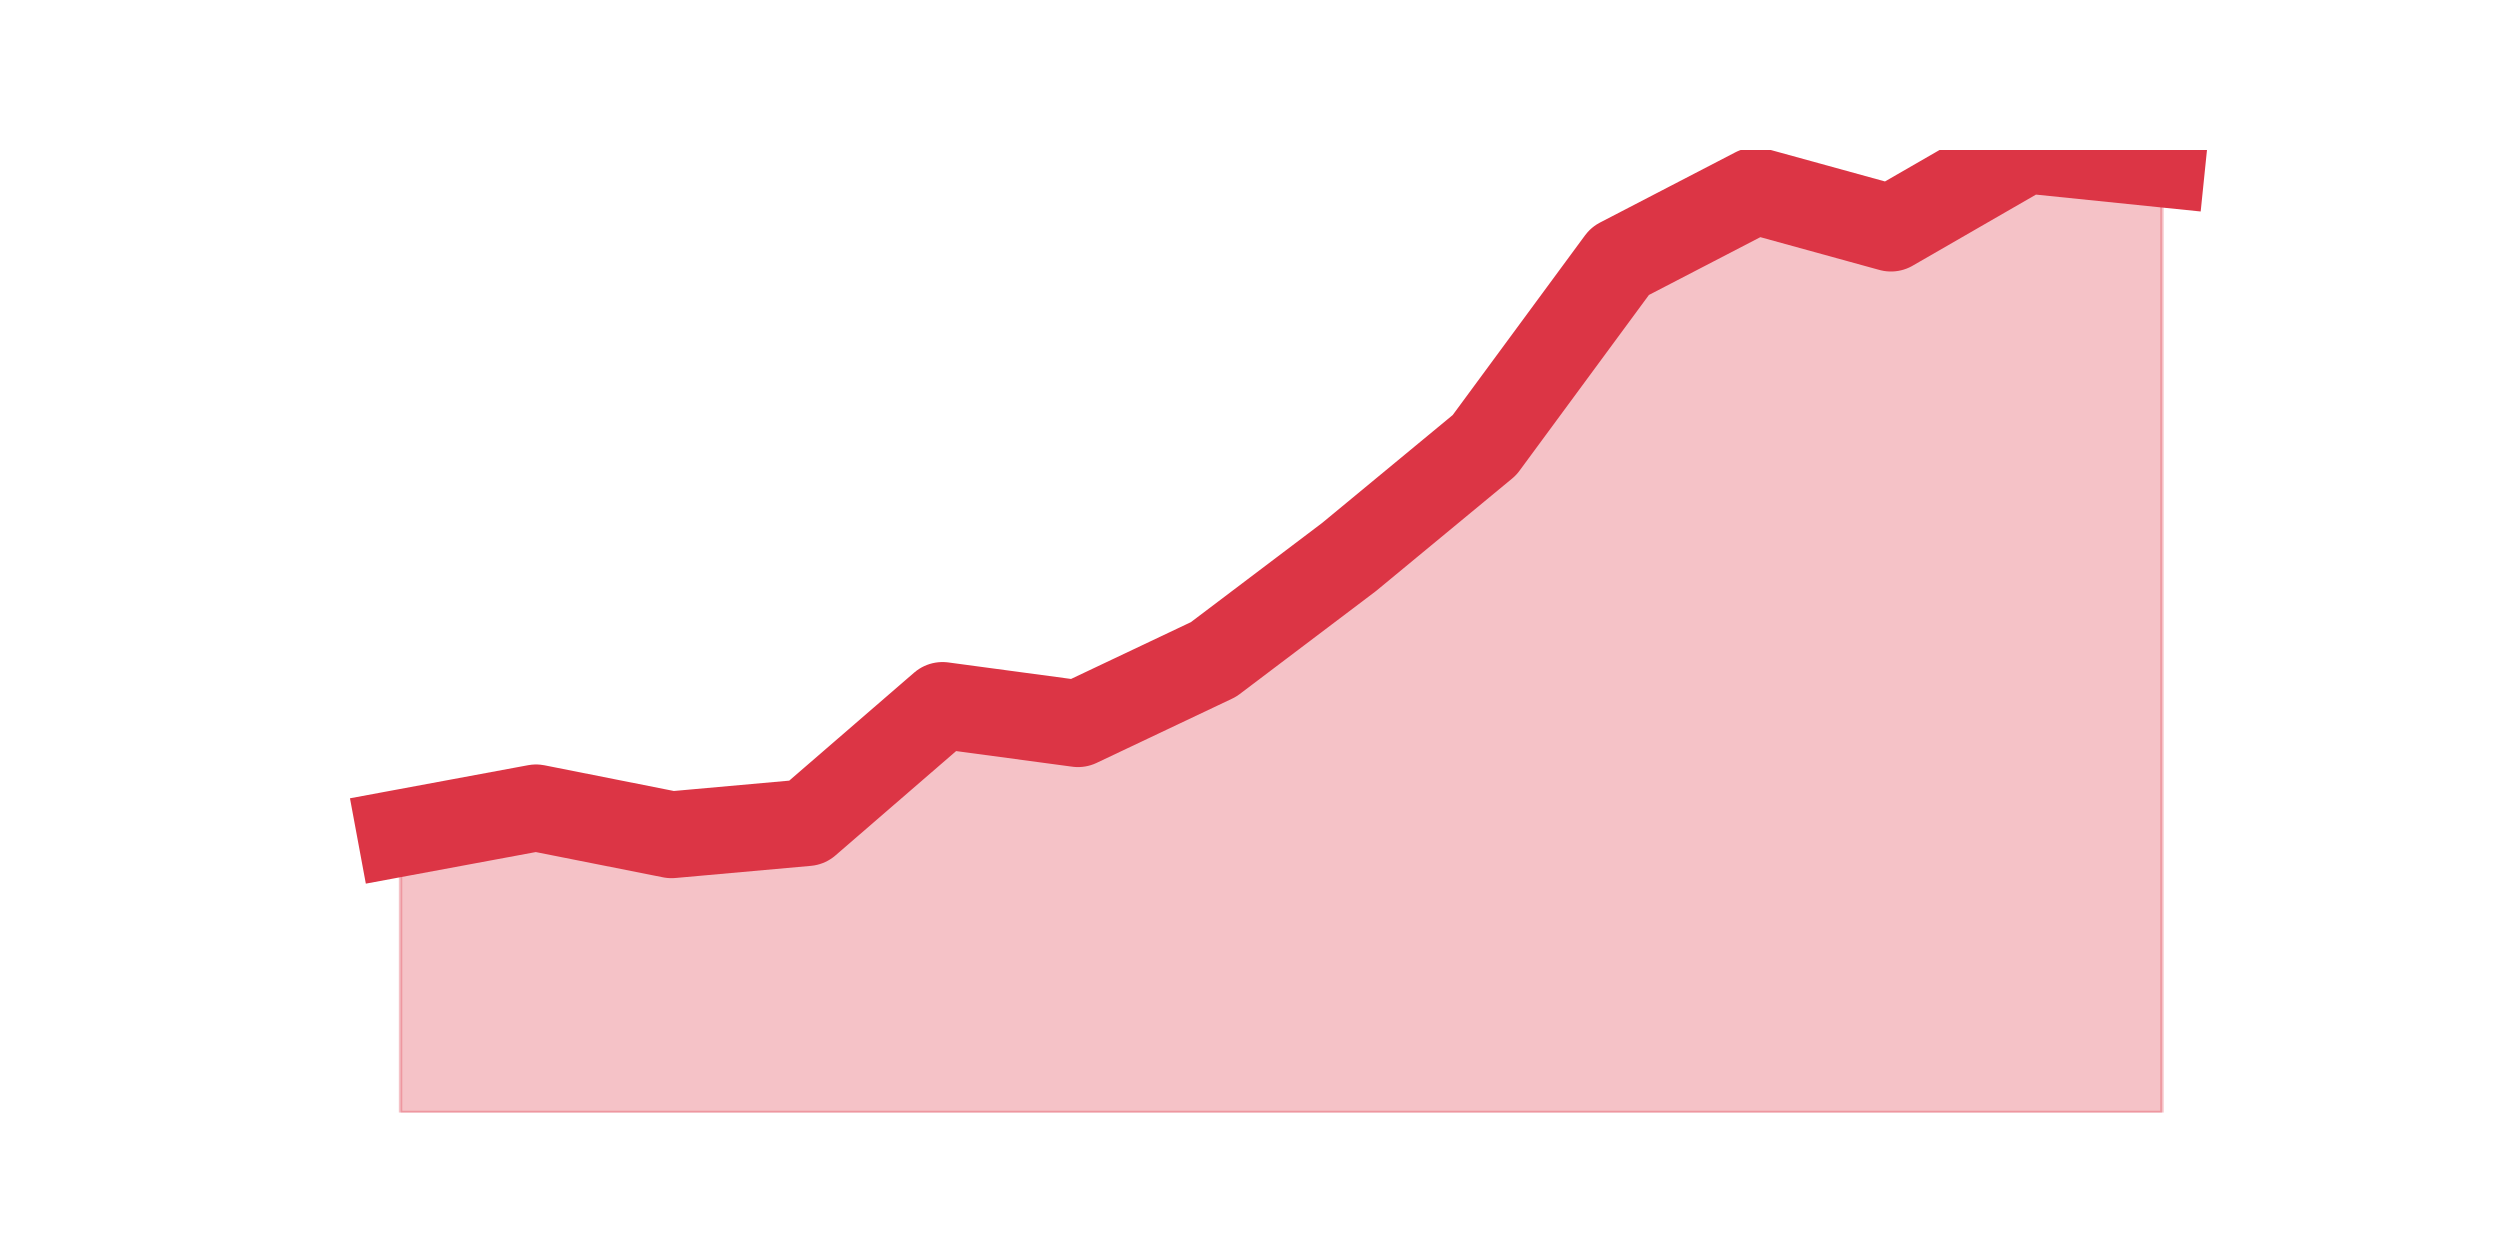 <?xml version="1.0" encoding="utf-8" standalone="no"?>
<!DOCTYPE svg PUBLIC "-//W3C//DTD SVG 1.1//EN"
  "http://www.w3.org/Graphics/SVG/1.1/DTD/svg11.dtd">
<svg height="360pt" version="1.1" viewBox="0 0 720 360" width="720pt" xmlns="http://www.w3.org/2000/svg" xmlns:xlink="http://www.w3.org/1999/xlink">
 <defs>
  <style type="text/css">*{stroke-linecap:butt;stroke-linejoin:round;}</style>
 </defs>
 <g id="figure_1">
  <g id="patch_1">
   <path d="M 0 360 
L 720 360 
L 720 0 
L 0 0 
z
" style="fill:none;"/>
  </g>
  <g id="axes_1">
   <g id="matplotlib.axis_1"/>
   <g id="matplotlib.axis_2"/>
   <g id="PolyCollection_1">
    <defs>
     <path d="M 115.364 -120.085 
L 115.364 -39.6 
L 154.385 -39.6 
L 193.406 -39.6 
L 232.427 -39.6 
L 271.448 -39.6 
L 310.469 -39.6 
L 349.49 -39.6 
L 388.51 -39.6 
L 427.531 -39.6 
L 466.552 -39.6 
L 505.573 -39.6 
L 544.594 -39.6 
L 583.615 -39.6 
L 622.636 -39.6 
L 622.636 -312.801 
L 622.636 -312.801 
L 583.615 -316.8 
L 544.594 -294.304 
L 505.573 -305.052 
L 466.552 -284.806 
L 427.531 -231.815 
L 388.51 -199.571 
L 349.49 -170.076 
L 310.469 -151.58 
L 271.448 -156.829 
L 232.427 -123.085 
L 193.406 -119.586 
L 154.385 -127.334 
L 115.364 -120.085 
z
" id="md7cf65283f" style="stroke:#dc3545;stroke-opacity:0.3;"/>
    </defs>
    <g clip-path="url(#p018366b60b)">
     <use style="fill:#dc3545;fill-opacity:0.3;stroke:#dc3545;stroke-opacity:0.3;" x="0" xlink:href="#md7cf65283f" y="360"/>
    </g>
   </g>
   <g id="line2d_1">
    <path clip-path="url(#p018366b60b)" d="M 115.364 239.915 
L 154.385 232.666 
L 193.406 240.414 
L 232.427 236.915 
L 271.448 203.171 
L 310.469 208.42 
L 349.49 189.924 
L 388.51 160.429 
L 427.531 128.185 
L 466.552 75.194 
L 505.573 54.948 
L 544.594 65.696 
L 583.615 43.2 
L 622.636 47.199 
" style="fill:none;stroke:#dc3545;stroke-linecap:square;stroke-width:25;"/>
   </g>
  </g>
 </g>
 <defs>
  <clipPath id="p018366b60b">
   <rect height="277.2" width="558" x="90" y="43.2"/>
  </clipPath>
 </defs>
</svg>

